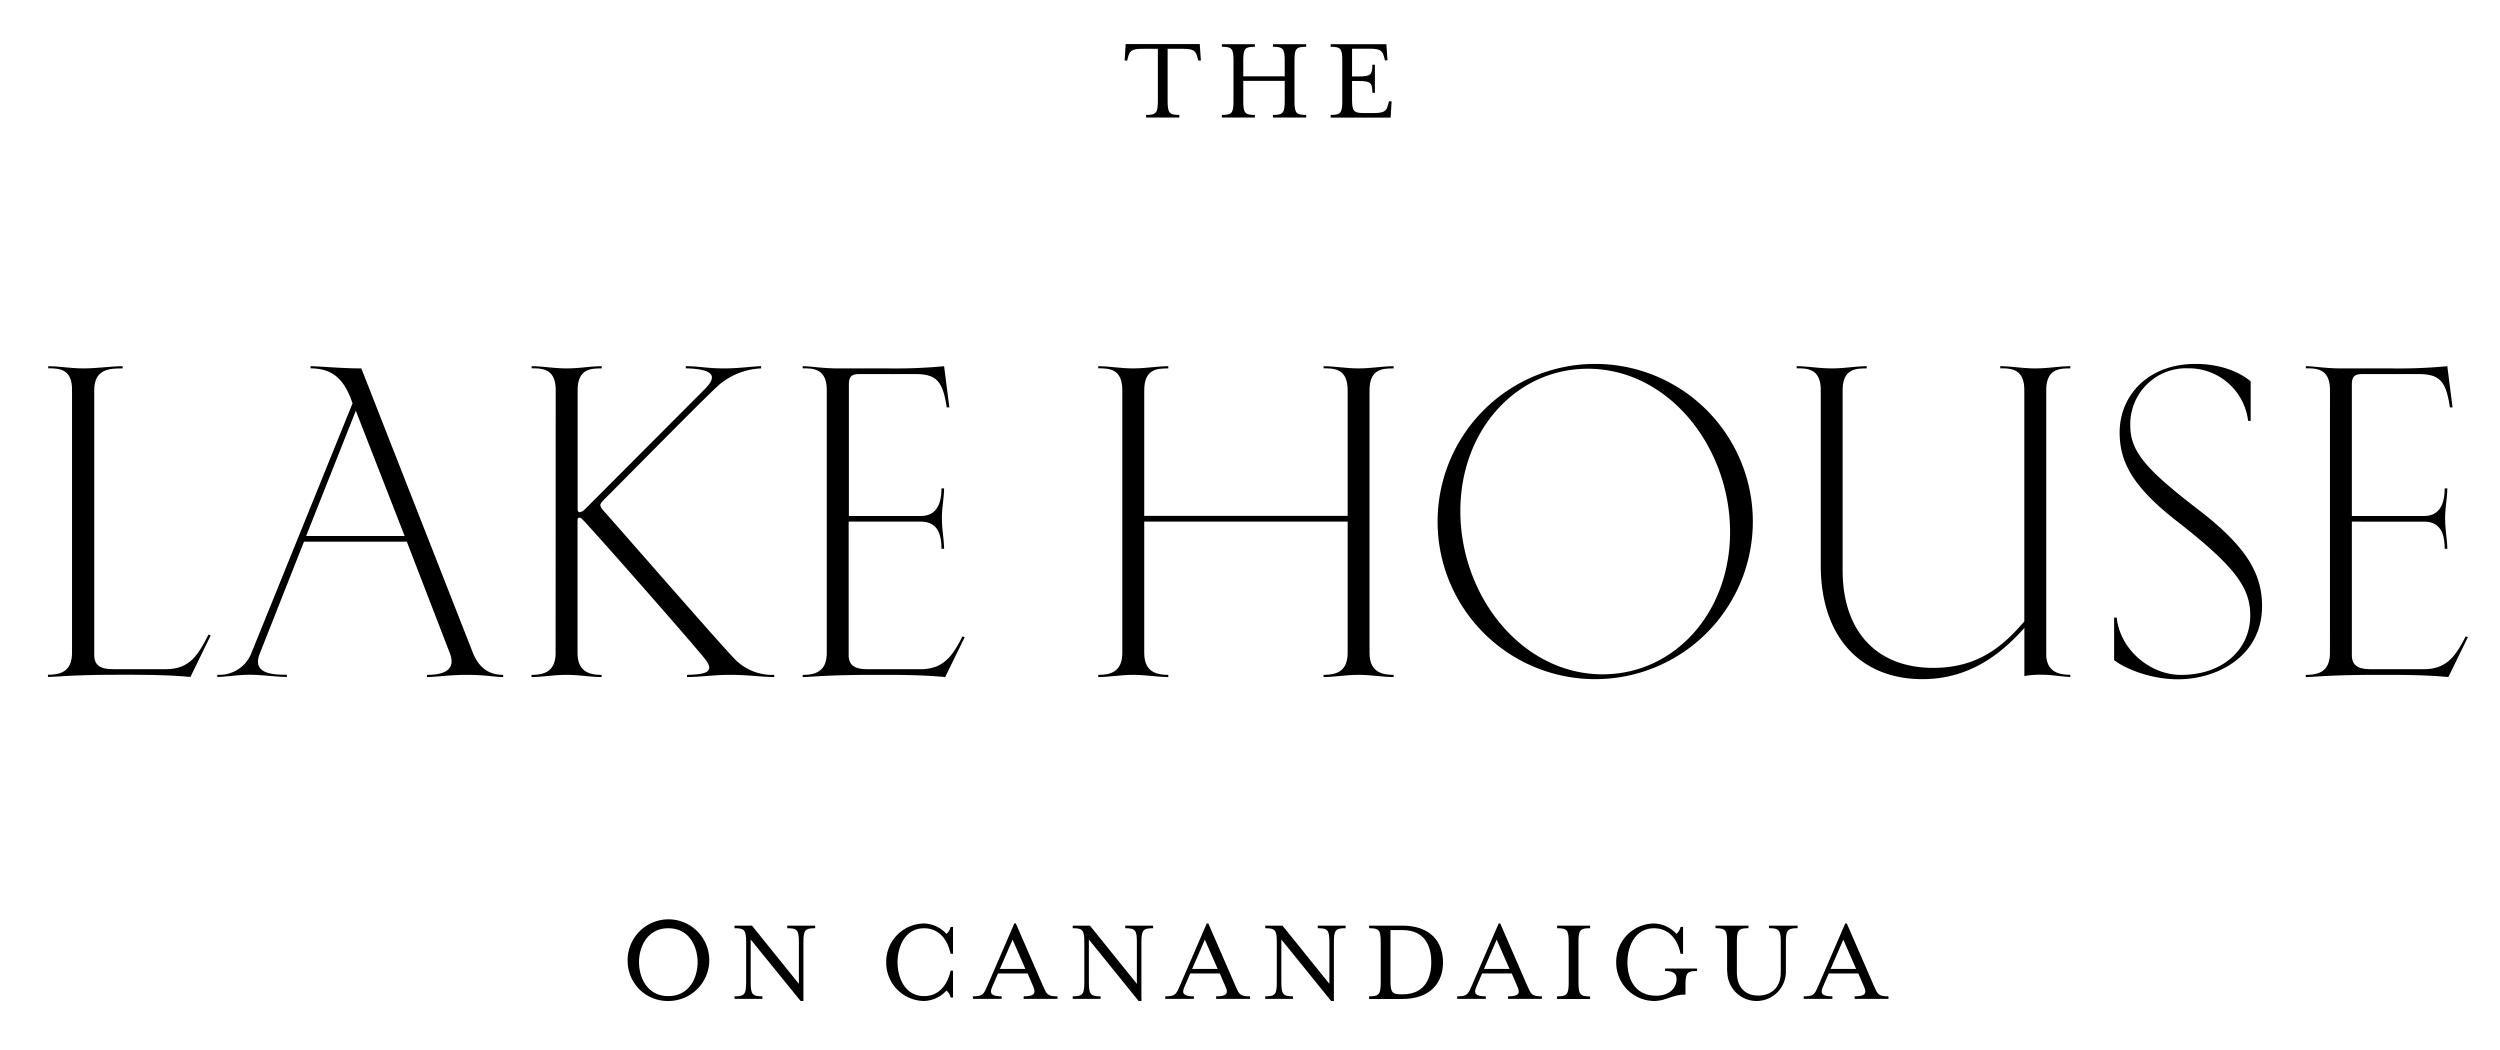 <svg id="lakehouse-logo" class="logo" xmlns="http://www.w3.org/2000/svg" viewBox="0 0 512 215"><path d="M9.88,75.43V75c2.33,0,4.48.45,7.17.45,3.05,0,5.47-.45,8.07-.45v.45c-2.69,0-5.82.09-5.82,4.48v54.25c0,2.87,2.51,2.87,4.39,2.87H34c4.93,0,6.64-3.05,8.7-7.08l.45.17L39,138.64c-1.88-.18-5.47-.45-11.65-.45h-3c-9.87,0-12.74.45-14.53.45v-.45c2.24,0,4.93-.44,4.93-4.48V79.91C14.81,75.52,12.12,75.43,9.88,75.43Z"/><path d="M83.32,110.94H62.25l-9.06,22.95c-1.61,4.13,2.69,4.3,5.56,4.3v.45c-2.06,0-5.11-.45-7.62-.45s-4.84.45-6.63.45v-.45a7,7,0,0,0,7-4.48L72.2,82.6c-2-6-5-7.08-8.6-7.17V75c1.79,0,6.18.45,10.4.45l22.86,58.28c1.62,4,4.4,4.48,6.19,4.48v.45c-1.79,0-3.59-.45-7.44-.45-3.59,0-6.28.45-8.16.45v-.45c2.24,0,6.27-.35,4.66-4.48Zm-.45-1.17-10-25.65L62.7,109.77Z"/><path d="M113.81,79.91c0-4.39-2.69-4.48-4.93-4.48V75c2.33,0,4.49.45,7.18.45s4.84-.45,7.17-.45v.45c-2.24,0-4.93.09-4.93,4.48V104c0,.54,0,.9.45.9a1.93,1.93,0,0,0,1.07-.63L144.3,79.73c2.42-2.42,2.42-4.12-3.85-4.3V75c2.86,0,4.21.45,7.89.45,3.13,0,6-.45,7.53-.45v.45a14.34,14.34,0,0,0-8.34,3.14c-1.88,1.52-16.77,16.67-23.67,23.58-.72.72-.9,1-.9,1.25s0,.45.72,1.26c5.11,5.74,24.66,28.24,27.08,30.58a10.66,10.66,0,0,0,7.8,2.95v.45c-2.6,0-5.2-.45-9.06-.45-3.41,0-6.1.45-8.79.45v-.45c3.5-.09,5.83-.44,3.77-3.13-2.24-2.87-20.8-24-24.84-28.34-.45-.45-.63-.72-1-.72s-.36.36-.36.63v27.08c0,4,2.69,4.48,4.93,4.48v.45c-2.33,0-4.48-.45-7.17-.45s-4.85.45-7.18.45v-.45c2.24,0,4.93-.44,4.93-4.48Z"/><path d="M169.32,79.91c0-4.39-2.69-4.48-4.93-4.48V75c1.7,0,4,.45,7.17.45h10.32A106.12,106.12,0,0,0,193.35,75l1.08,8.43h-.54c-.81-5.29-2-6.82-6.46-6.82H176c-1.53,0-2.15.45-2.15,2.15v26.91H188.6c3.5,0,4.21-3,4.21-5.65h.54c0,1.79-.45,4-.45,6,0,2.51.45,4.58.45,6.37h-.54c0-2.69-.62-5.56-4.21-5.56H173.81v27.35c0,2.87,2.51,2.87,4.39,2.87h10.31c4.84,0,6.64-2.87,8.61-6.73l.45.18-4,8.16c-1.88-.18-5.47-.45-11.65-.45h-3c-9.87,0-12.74.45-14.53.45v-.45c2.24,0,4.93-.44,4.93-4.48Z"/><path d="M234.34,105.65H276V79.91c0-4.39-2.69-4.48-4.93-4.48V75c2.33,0,4.48.45,7.17.45s4.84-.45,7.18-.45v.45c-2.25,0-4.94.09-4.94,4.48v53.8c0,4,2.69,4.48,4.94,4.48v.45c-2.34,0-4.49-.45-7.18-.45s-4.84.45-7.17.45v-.45c2.24,0,4.93-.44,4.93-4.48v-26.9H234.34v26.9c0,4,2.68,4.48,4.93,4.48v.45c-2.34,0-4.49-.45-7.18-.45s-4.84.45-7.17.45v-.45c2.24,0,4.93-.44,4.93-4.48V79.91c0-4.39-2.69-4.48-4.93-4.48V75c2.33,0,4.48.45,7.17.45s4.84-.45,7.18-.45v.45c-2.25,0-4.93.09-4.93,4.48Z"/><path d="M294.42,106.81a32.28,32.28,0,1,1,32.28,32.28A32.26,32.26,0,0,1,294.42,106.81Zm33.8,31.29c14.71,0,26.1-12.64,26.1-29.14,0-17.48-12.65-33.44-29.14-33.44-14.71,0-26.1,12.64-26.1,29.14C299.08,122.14,311.72,138.1,328.22,138.1Z"/><path d="M424,138.19v.45c-1.34,0-3.76-.45-5.65-.45a17.64,17.64,0,0,0-3.76.27V128.6c-4.48,5-10.94,10.49-20.89,10.49-12.47,0-20.81-8.43-20.81-23.31V79.91c0-4.39-2.69-4.48-4.93-4.48V75c2.33,0,4.49.45,7.18.45S380,75,382.3,75v.45c-2.24,0-4.93.09-4.93,4.48v36.85c0,12.65,7.08,20,18.56,20,9.05,0,14.17-4.3,18.65-9.51V79.91c0-4.39-2.69-4.48-4.93-4.48V75c2.33,0,4.48.45,7.17.45S421.66,75,424,75v.45c-2.24,0-4.93.09-4.93,4.48v54C419.06,137.93,422.2,138.19,424,138.19Z"/><path d="M449.65,74.53c5.82,0,9.68,2.15,11.29,3.59v8.07h-.53a12.22,12.22,0,0,0-12.2-10.76,11.45,11.45,0,0,0-11.93,11.65c0,5.29,3,8.88,13.72,17.13,9.87,7.53,13.27,13.09,13.27,19.91,0,10.31-9.23,15-17.21,15-6.46,0-11.75-2.78-13.09-3.94v-8.7h.54c.62,6.36,6.63,11.74,13.18,11.74,8.43,0,14.16-5.11,14.16-12.19,0-5.83-3.31-10.13-15-19.28-9.24-7.17-11.75-12.28-11.75-18.2C434.13,80.9,440,74.53,449.65,74.53Z"/><path d="M477.18,79.91c0-4.39-2.69-4.48-4.94-4.48V75c1.71,0,3.95.45,7.18.45h10.31A106.2,106.2,0,0,0,501.21,75l1.07,8.43h-.54c-.8-5.29-2-6.82-6.45-6.82H483.81c-1.52,0-2.15.45-2.15,2.15v26.91h14.79c3.5,0,4.22-3,4.22-5.65h.54c0,1.79-.45,4-.45,6,0,2.51.45,4.58.45,6.37h-.54c0-2.69-.63-5.56-4.22-5.56H481.66v27.35c0,2.87,2.51,2.87,4.39,2.87h10.32c4.84,0,6.63-2.87,8.6-6.73l.45.18-4,8.16c-1.89-.18-5.47-.45-11.66-.45h-3c-9.86,0-12.73.45-14.53.45v-.45c2.25,0,4.94-.44,4.94-4.48Z"/><path d="M234.72,23.54c2.08,0,2.41-.42,2.41-2.93V10h-3.26c-2.3,0-2.55.57-2.9,1.9l-.12.5h-.53l.22-3.38h15.17l.23,3.38h-.53l-.13-.5c-.35-1.33-.6-1.9-2.9-1.9h-3.25V20.61c0,2.51.32,2.93,2.4,2.93v.53h-6.81Z"/><path d="M250.24,23.54c2.08,0,2.38-.42,2.38-2.93V12.48c0-2.5-.3-2.9-2.38-2.9V9.05H257v.53c-2.08,0-2.38.4-2.38,2.9v3.15h8.49V12.48c0-2.5-.33-2.9-2.41-2.9V9.05h6.81v.53c-2.1,0-2.4.4-2.4,2.9v8.13c0,2.51.3,2.93,2.4,2.93v.53H260.7v-.53c2.08,0,2.41-.42,2.41-2.93V16.56h-8.49v4.05c0,2.51.3,2.93,2.38,2.93v.53h-6.76Z"/><path d="M272.52,23.54c2.08,0,2.38-.42,2.38-2.93V12.48c0-2.5-.3-2.9-2.38-2.9V9.05h11.41l.23,3.3h-.53l-.12-.5c-.35-1.3-.6-1.87-2.9-1.87H276.9v5.68h1.25c2.51,0,2.91-.3,2.91-2.4h.52V19h-.52c0-2.11-.4-2.41-2.91-2.41H276.9v3.66c0,2.5.3,2.9,2.38,2.9h2.15c2.3,0,2.58-.57,2.9-1.9l.13-.5H285l-.2,3.33H272.52Z"/><path d="M128.55,197.06a8.36,8.36,0,1,1,8.36,7.94A8.18,8.18,0,0,1,128.55,197.06Zm14.32,0c0-3.1-1.65-6.95-6-6.95s-6,3.85-6,6.95,1.65,6.94,6,6.94S142.87,200.17,142.87,197.06Z"/><path d="M153.74,192.41v8.71c0,2.5.32,2.93,2.4,2.93v.52h-5.71v-.52c2.08,0,2.38-.43,2.38-2.93V193c0-2.5-.3-2.9-2.38-2.9v-.53H154l9.61,11.92V193c0-2.5-.3-2.9-2.38-2.9v-.53h5.71v.53c-2.08,0-2.4.4-2.4,2.9v12h-.58Z"/><path d="M181.5,197.06a7.83,7.83,0,0,1,7.68-7.93,6.38,6.38,0,0,1,4.65,2.13,2.51,2.51,0,0,0,.85-1.43h.5v5.51h-.5c-.7-3.26-2.62-5.23-5.4-5.23-4,0-5.46,3.85-5.46,6.95s1.45,6.94,5.46,6.94c2.78,0,4.7-2,5.4-5.21h.5v5.51h-.5a2.48,2.48,0,0,0-.85-1.43,6.45,6.45,0,0,1-4.65,2.13A7.84,7.84,0,0,1,181.5,197.06Z"/><path d="M199.22,204.05c2.1,0,2.23-.43,3-2.18l5.51-12.74h.32l5.53,12.74c.78,1.75.9,2.18,3,2.18v.52h-6.93v-.52c2.08,0,2.55-.53,2-1.91l-1.2-2.78h-6.06l-1.2,2.78c-.6,1.35-.12,1.91,1.95,1.91v.52h-5.85ZM210,198.44l-2.62-6-2.61,6Z"/><path d="M223,192.41v8.71c0,2.5.32,2.93,2.4,2.93v.52h-5.71v-.52c2.08,0,2.38-.43,2.38-2.93V193c0-2.5-.3-2.9-2.38-2.9v-.53h3.53l9.61,11.92V193c0-2.5-.3-2.9-2.38-2.9v-.53h5.71v.53c-2.08,0-2.4.4-2.4,2.9v12h-.58Z"/><path d="M238.64,204.05c2.1,0,2.23-.43,3-2.18l5.5-12.74h.33L253,201.87c.77,1.75.9,2.18,3,2.18v.52h-6.94v-.52c2.08,0,2.56-.53,1.95-1.91l-1.2-2.78h-6.05l-1.2,2.78c-.61,1.35-.13,1.91,1.95,1.91v.52h-5.86Zm10.74-5.61-2.63-6-2.6,6Z"/><path d="M262.42,192.41v8.71c0,2.5.33,2.93,2.4,2.93v.52h-5.7v-.52c2.07,0,2.37-.43,2.37-2.93V193c0-2.5-.3-2.9-2.37-2.9v-.53h3.53l9.61,11.92V193c0-2.5-.31-2.9-2.38-2.9v-.53h5.7v.53c-2.07,0-2.4.4-2.4,2.9v12h-.57Z"/><path d="M280.39,204.05c2.08,0,2.38-.43,2.38-2.93V193c0-2.5-.3-2.9-2.38-2.9v-.53h6.79c5.83,0,8.35,3.38,8.35,7.51s-2.52,7.51-8.35,7.51h-6.79Zm6.81-.41c4.88,0,5.93-3.65,5.93-6.58s-1.05-6.58-5.93-6.58h-2.43v10.26c0,2.5.28,2.9,2.33,2.9Z"/><path d="M298.42,204.05c2.1,0,2.22-.43,3-2.18l5.51-12.74h.32l5.53,12.74c.78,1.75.9,2.18,3,2.18v.52h-6.93v-.52c2.07,0,2.55-.53,1.95-1.91l-1.2-2.78h-6.06l-1.2,2.78c-.6,1.35-.12,1.91,1.95,1.91v.52h-5.85Zm10.73-5.61-2.63-6-2.6,6Z"/><path d="M318.89,204.05c2.08,0,2.38-.43,2.38-2.93V193c0-2.5-.3-2.9-2.38-2.9v-.53h6.76v.53c-2.08,0-2.38.4-2.38,2.9v8.14c0,2.5.3,2.93,2.38,2.93v.52h-6.76Z"/><path d="M331,197.06a7.83,7.83,0,0,1,7.68-7.93,6.38,6.38,0,0,1,4.65,2.13,2.51,2.51,0,0,0,.85-1.43h.51v5.51h-.51c-.67-3.26-2.62-5.23-5.42-5.23-4,0-5.46,3.85-5.46,6.95s1.3,6.86,5.93,6.86c2.18,0,4.13-1.18,4.13-3.43,0-1.07-.63-1.63-2.35-1.63v-.5h6.55v.5c-2.07,0-2.37.43-2.37,2.93v1.9c-2.78,0-3.91,1.31-6.51,1.31A7.84,7.84,0,0,1,331,197.06Z"/><path d="M353.71,199v-6c0-2.5-.3-2.9-2.38-2.9v-.53h6.76v.53c-2.08,0-2.38.4-2.38,2.9v6.13c0,3.26,1.88,4.76,4.38,4.76s4.61-1.5,4.61-4.76V193c0-2.5-.33-2.9-2.41-2.9v-.53h5.86v.53c-2.08,0-2.4.4-2.4,2.9v6a6,6,0,0,1-12,0Z"/><path d="M369.4,204.05c2.11,0,2.23-.43,3-2.18l5.5-12.74h.33l5.53,12.74c.78,1.75.9,2.18,3,2.18v.52h-6.93v-.52c2.07,0,2.55-.53,1.95-1.91l-1.2-2.78h-6.06l-1.2,2.78c-.6,1.35-.13,1.91,1.95,1.91v.52H369.4Zm10.74-5.61-2.63-6-2.6,6Z"/></svg>
